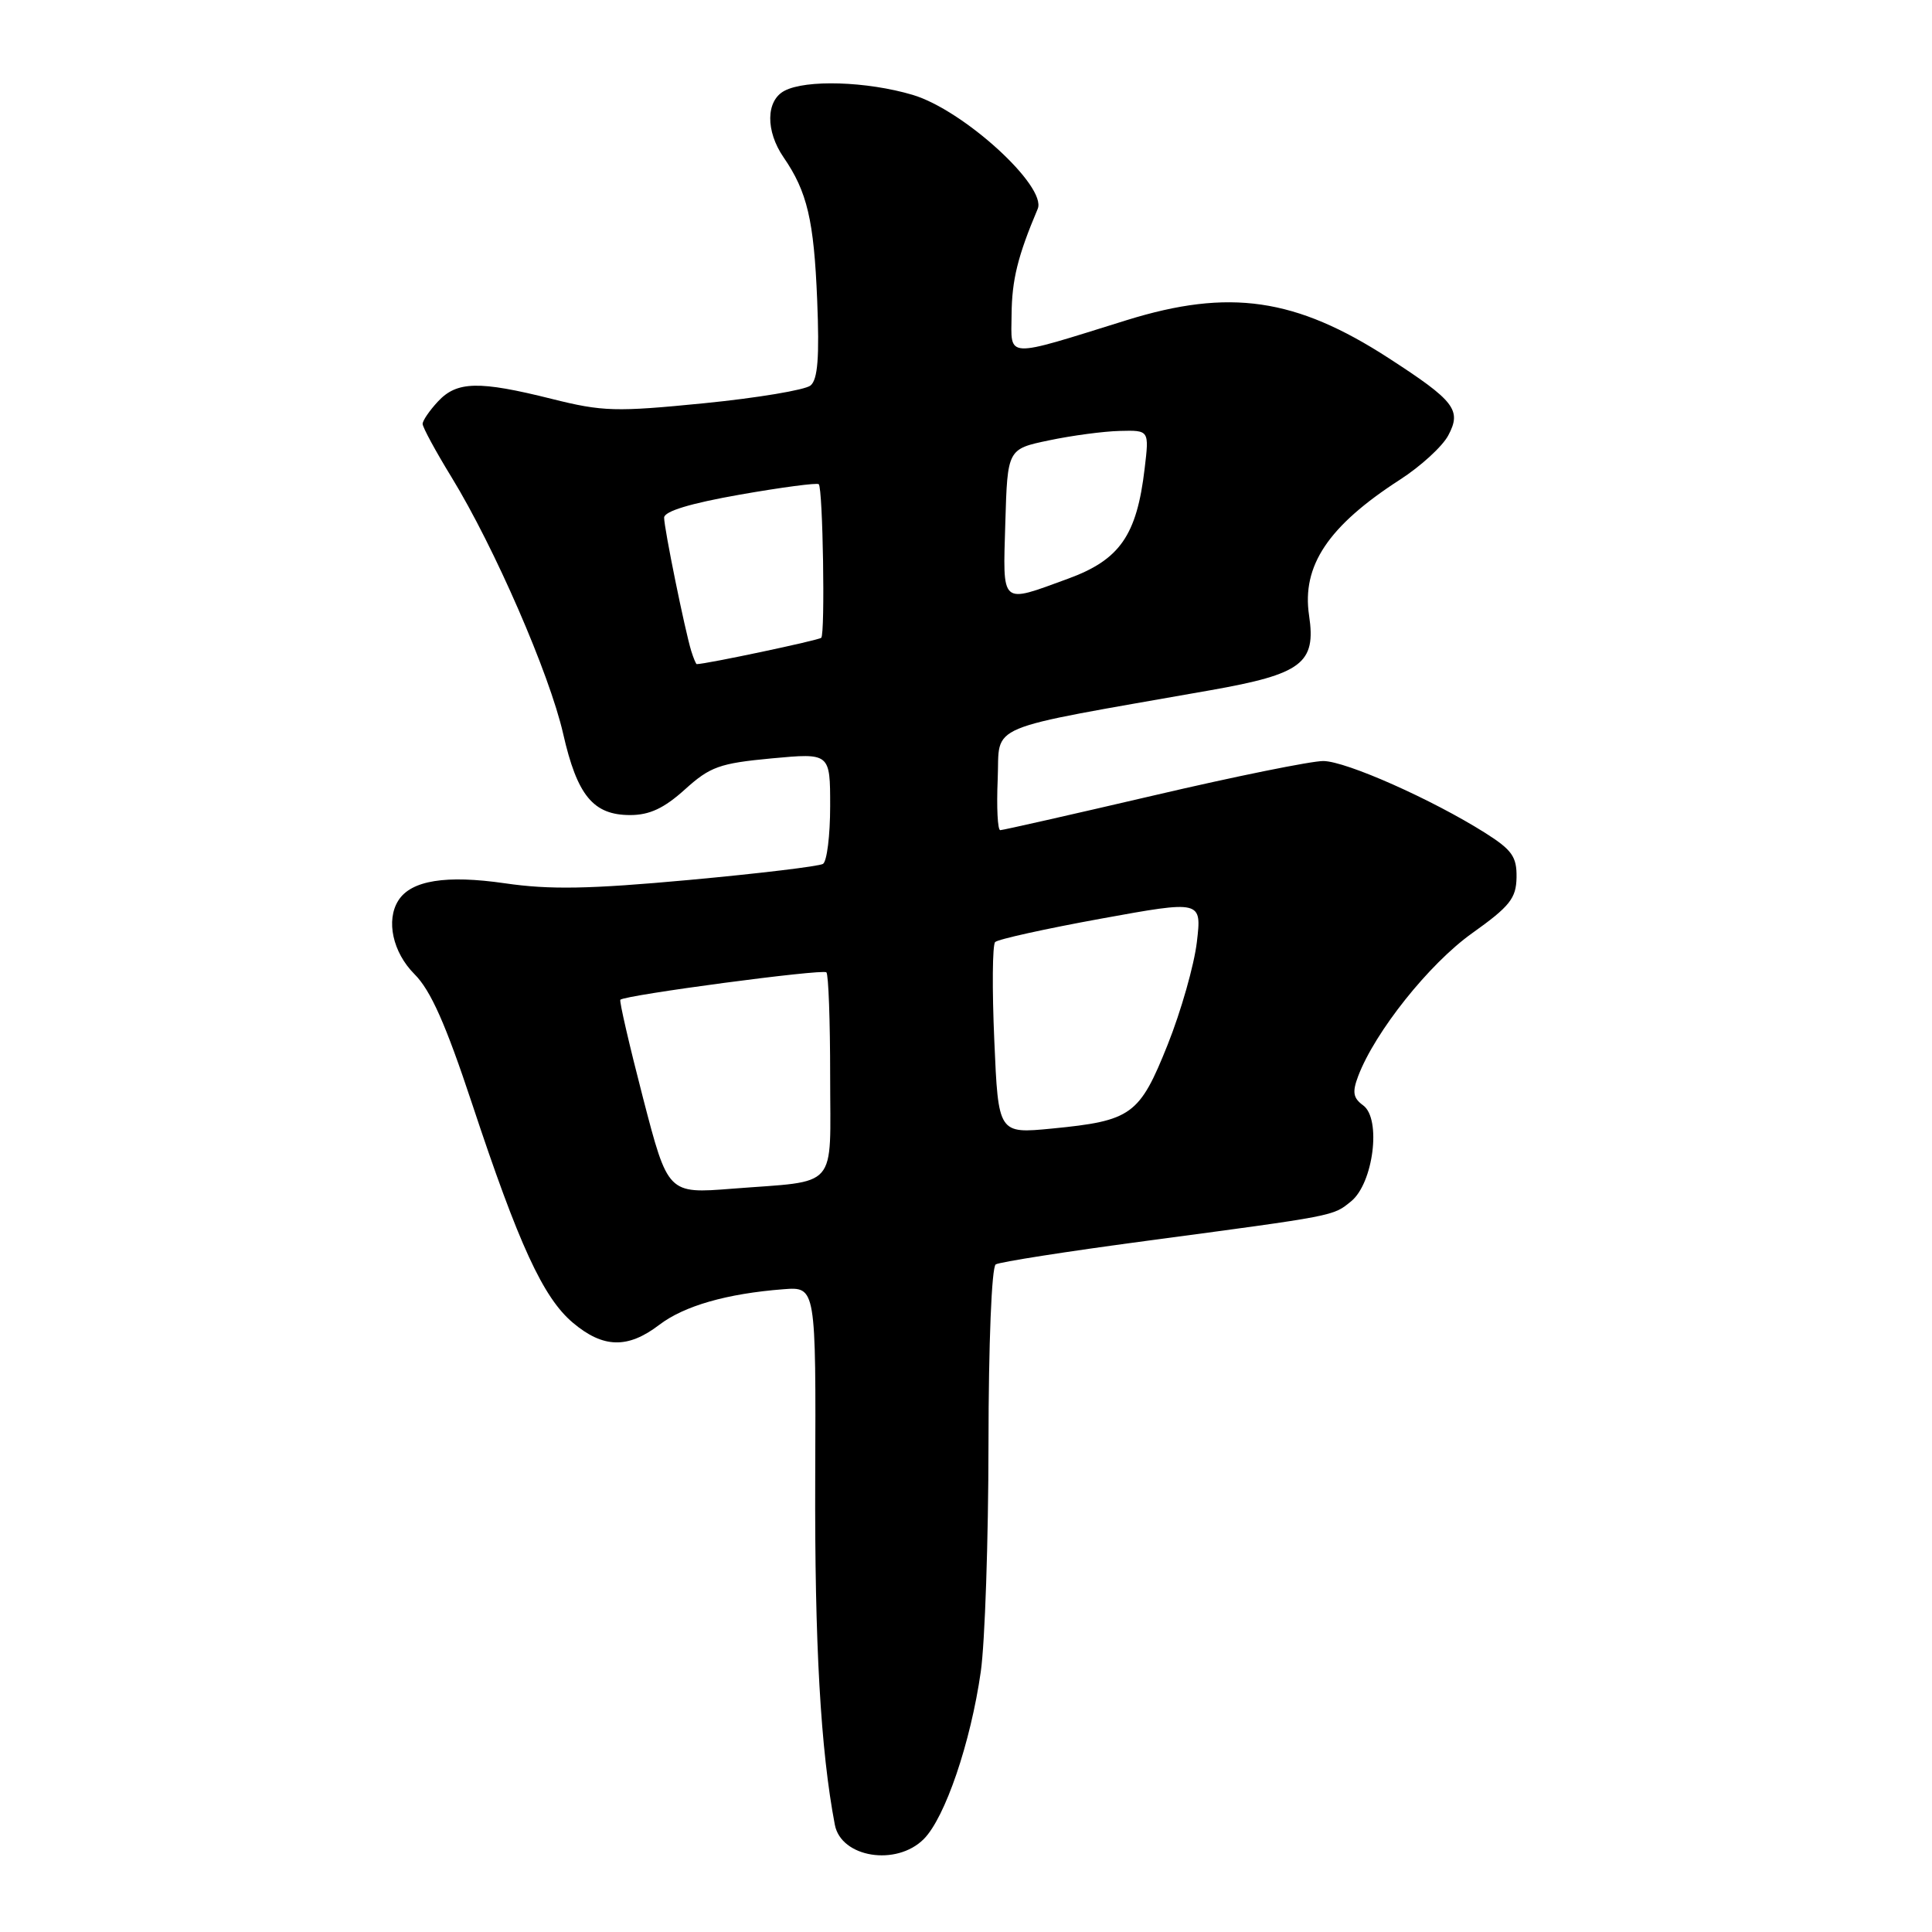 <?xml version="1.0" encoding="UTF-8" standalone="no"?>
<!DOCTYPE svg PUBLIC "-//W3C//DTD SVG 1.1//EN" "http://www.w3.org/Graphics/SVG/1.1/DTD/svg11.dtd" >
<svg xmlns="http://www.w3.org/2000/svg" xmlns:xlink="http://www.w3.org/1999/xlink" version="1.1" viewBox="0 0 256 256">
 <g >
 <path fill="currentColor"
d=" M 122.40 243.69 C 125.23 240.86 128.62 230.90 129.96 221.50 C 130.51 217.65 130.97 204.06 130.98 191.31 C 130.99 178.01 131.40 167.87 131.94 167.54 C 132.45 167.22 141.34 165.83 151.69 164.45 C 177.21 161.04 176.58 161.16 179.03 159.18 C 181.98 156.78 183.06 148.25 180.63 146.47 C 179.29 145.49 179.16 144.72 179.97 142.58 C 182.20 136.71 189.37 127.72 195.03 123.68 C 200.07 120.09 200.90 119.04 200.95 116.26 C 200.99 113.52 200.36 112.62 196.77 110.35 C 189.74 105.92 178.38 100.87 175.35 100.84 C 173.78 100.83 163.65 102.88 152.84 105.41 C 142.02 107.93 132.89 110.00 132.54 110.00 C 132.19 110.00 132.04 106.97 132.20 103.26 C 132.53 95.73 129.84 96.86 160.39 91.46 C 172.52 89.32 174.41 87.89 173.46 81.56 C 172.47 74.97 175.99 69.70 185.50 63.56 C 188.25 61.79 191.13 59.15 191.90 57.70 C 193.70 54.33 192.77 53.13 184.00 47.45 C 171.69 39.48 162.89 38.20 149.30 42.42 C 132.94 47.51 133.99 47.56 134.04 41.67 C 134.08 37.08 134.86 33.92 137.50 27.68 C 138.76 24.70 127.64 14.56 120.93 12.57 C 114.87 10.77 106.77 10.52 103.93 12.04 C 101.48 13.35 101.43 17.36 103.83 20.85 C 106.96 25.40 107.85 29.17 108.28 39.75 C 108.59 47.34 108.36 50.29 107.40 51.08 C 106.69 51.67 100.35 52.73 93.31 53.43 C 81.59 54.59 79.87 54.55 73.09 52.85 C 63.45 50.44 60.54 50.51 58.04 53.19 C 56.92 54.39 56.00 55.73 56.00 56.17 C 56.00 56.61 57.72 59.79 59.83 63.23 C 65.54 72.57 72.81 89.29 74.62 97.22 C 76.48 105.42 78.61 108.00 83.50 108.00 C 86.07 108.00 87.99 107.10 90.75 104.61 C 94.09 101.59 95.34 101.14 102.25 100.49 C 110.00 99.77 110.00 99.77 110.00 106.82 C 110.00 110.71 109.57 114.15 109.05 114.47 C 108.53 114.79 100.54 115.75 91.30 116.60 C 78.09 117.81 72.87 117.91 66.90 117.04 C 59.11 115.91 54.48 116.65 52.79 119.31 C 51.11 121.94 52.04 126.19 54.91 129.07 C 57.07 131.22 59.06 135.71 62.55 146.24 C 68.75 164.96 71.97 171.95 75.91 175.27 C 79.92 178.65 83.18 178.73 87.34 175.56 C 90.65 173.03 96.31 171.41 103.81 170.83 C 108.12 170.50 108.12 170.50 108.02 196.00 C 107.94 217.81 108.73 231.87 110.62 241.79 C 111.45 246.14 118.77 247.32 122.40 243.69 Z  M 85.20 145.47 C 83.39 138.48 82.04 132.63 82.20 132.47 C 82.83 131.85 109.03 128.36 109.50 128.84 C 109.78 129.11 110.00 135.28 110.00 142.56 C 110.00 157.87 111.28 156.39 97.00 157.51 C 88.50 158.18 88.50 158.18 85.20 145.47 Z  M 131.75 137.87 C 131.45 131.06 131.50 125.20 131.86 124.83 C 132.21 124.46 138.52 123.07 145.87 121.73 C 159.24 119.30 159.24 119.30 158.59 124.83 C 158.23 127.88 156.49 134.00 154.72 138.43 C 150.99 147.76 149.95 148.51 139.39 149.54 C 132.28 150.23 132.28 150.23 131.75 137.87 Z  M 91.59 86.25 C 90.75 83.51 88.00 70.01 88.00 68.59 C 88.00 67.75 91.46 66.70 98.05 65.54 C 103.58 64.57 108.28 63.95 108.49 64.16 C 109.04 64.71 109.35 83.98 108.82 84.51 C 108.49 84.84 93.55 88.00 92.32 88.00 C 92.22 88.00 91.89 87.21 91.59 86.25 Z  M 133.21 69.25 C 133.50 59.50 133.50 59.50 139.00 58.35 C 142.03 57.71 146.25 57.15 148.39 57.10 C 152.28 57.00 152.28 57.00 151.67 62.10 C 150.63 70.95 148.38 74.18 141.50 76.69 C 132.48 79.98 132.89 80.35 133.21 69.25 Z "/>
</g>
</svg>